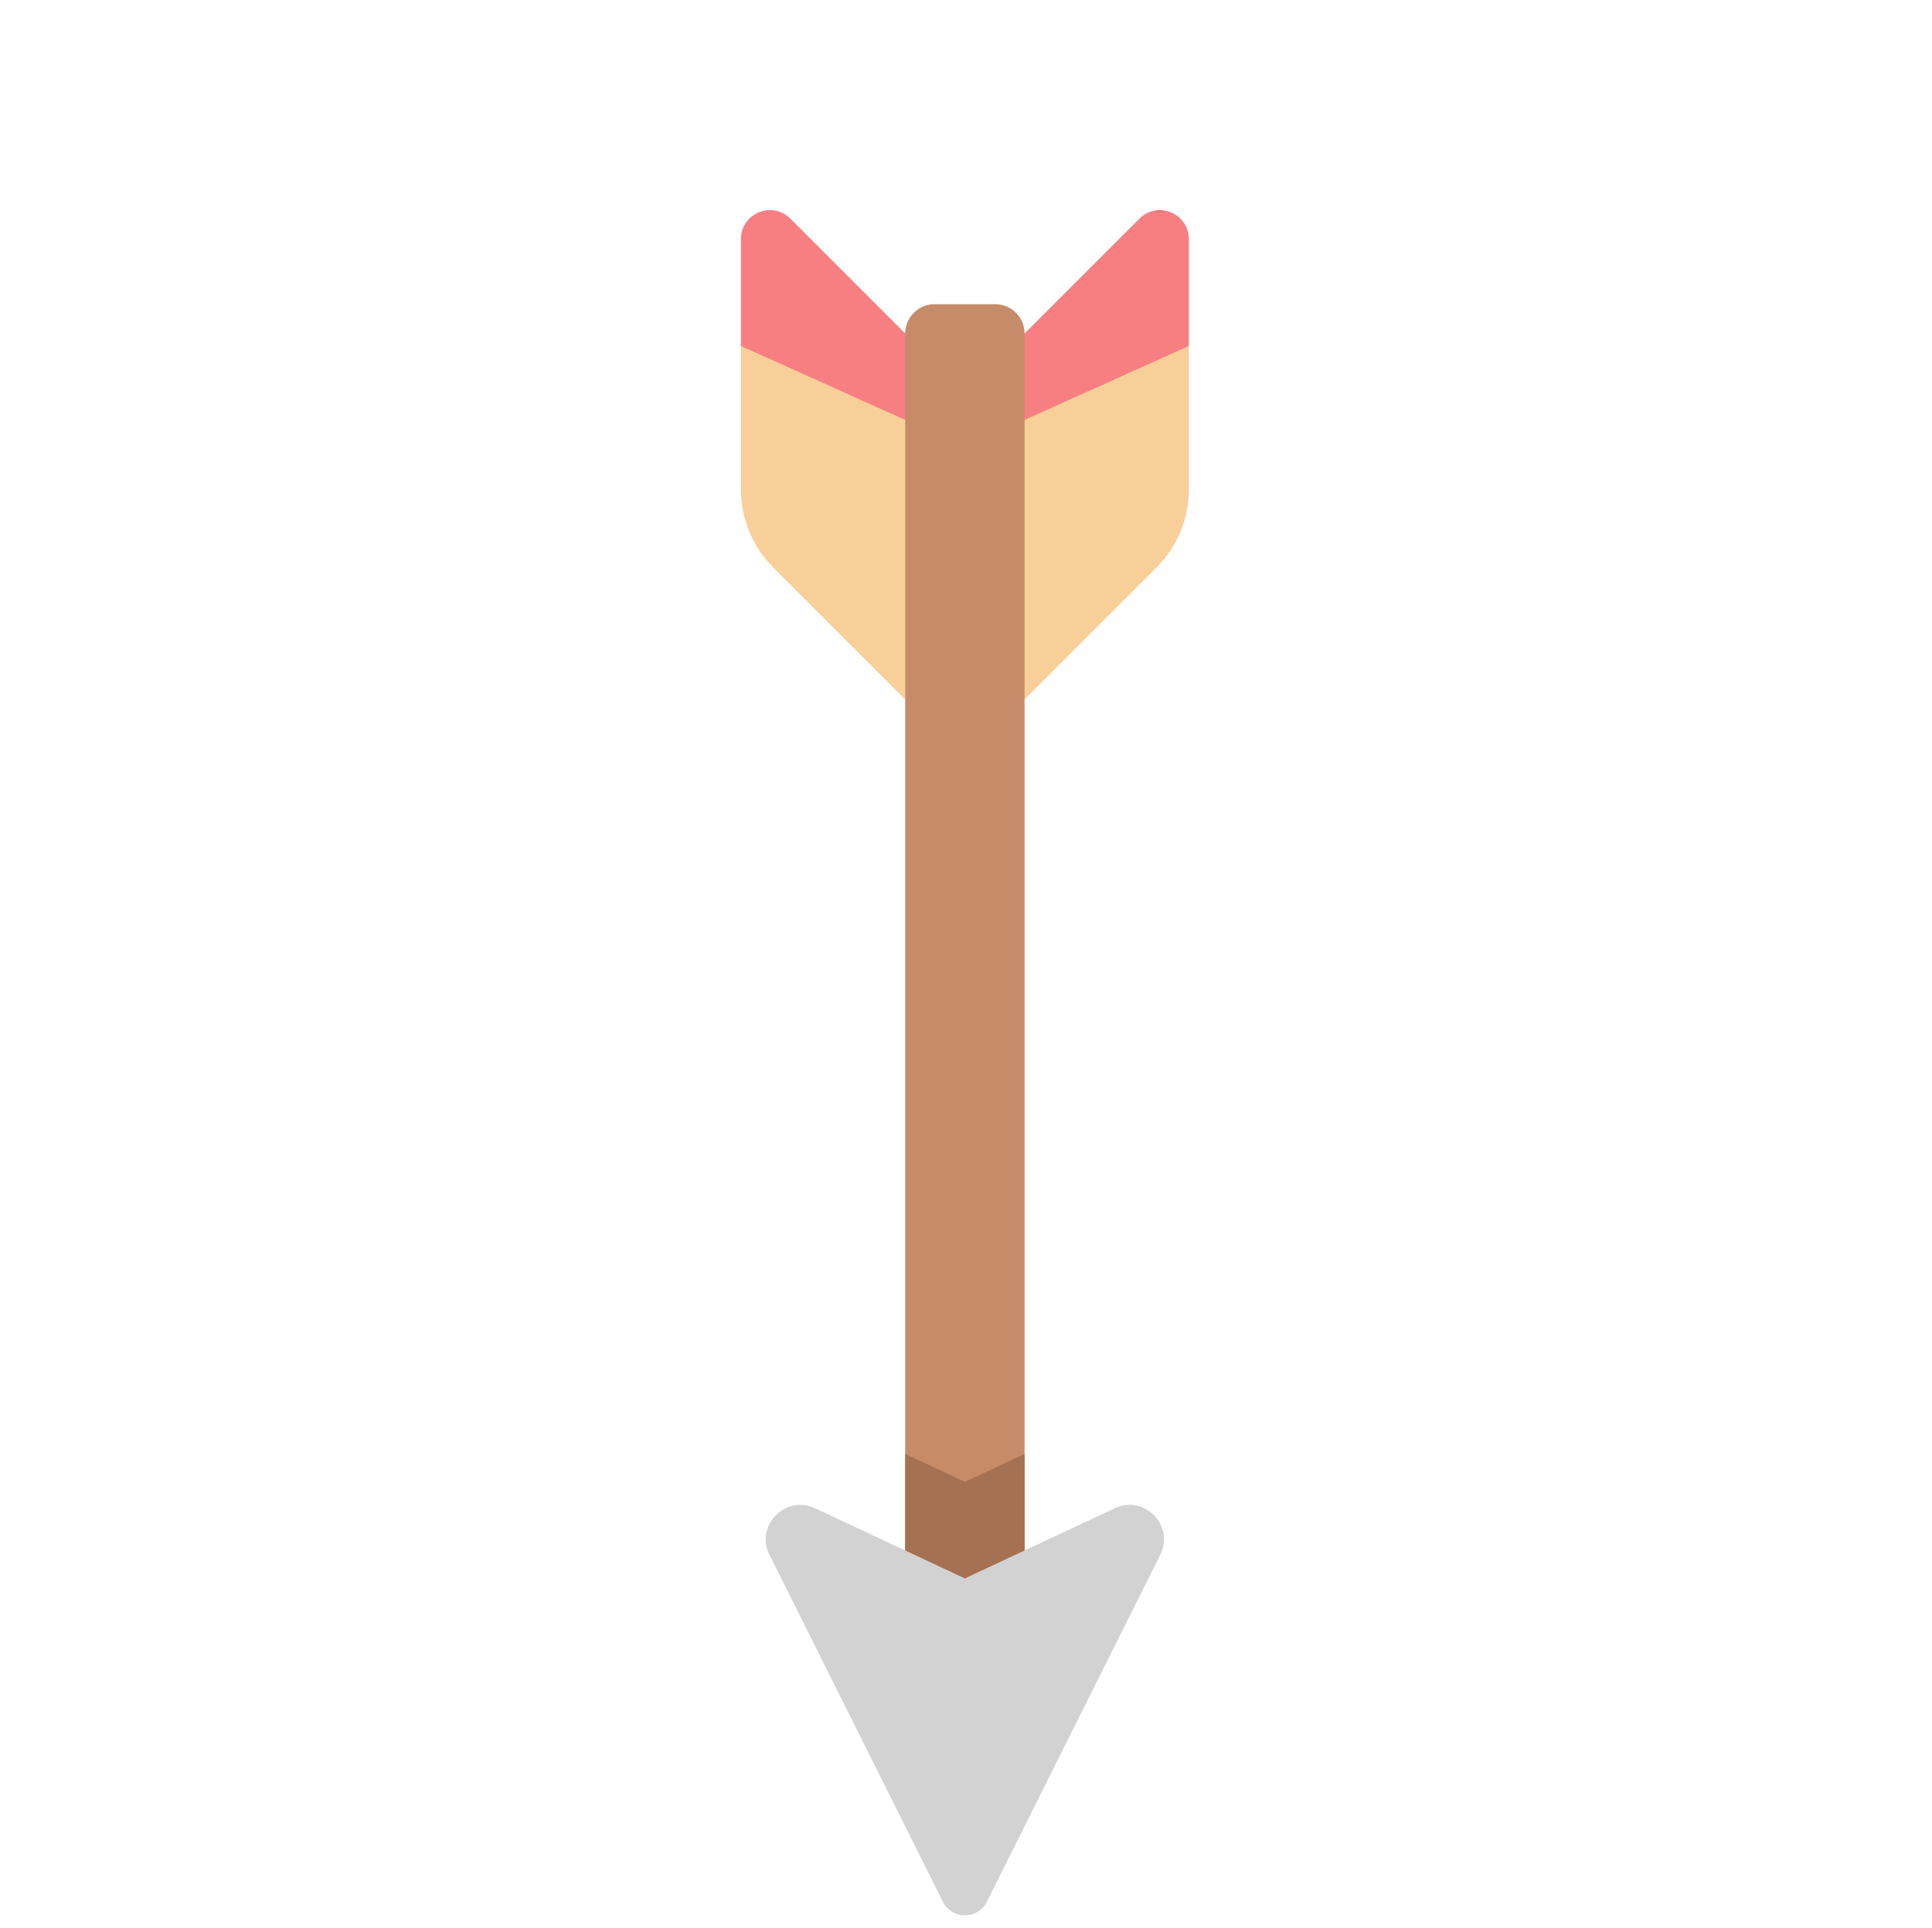 <?xml version="1.0" encoding="UTF-8"?>
<svg width="480px" height="479px" viewBox="0 0 480 479" version="1.1" xmlns="http://www.w3.org/2000/svg" xmlns:xlink="http://www.w3.org/1999/xlink">
    <title>flecha</title>
    <g id="Page-1" stroke="none" stroke-width="1" fill="none" fill-rule="evenodd">
        <g id="Android" transform="translate(60, -90)" fill-rule="nonzero">
            <g id="flecha" transform="translate(180, 329.5) rotate(225) translate(-180, -329.5) translate(11, 160)">
                <path d="M317.107,238.53 L291.824,213.247 C286.738,208.163 279.841,205.302 272.648,205.302 L223.569,205.302 L255.369,255.479 L261.802,259.5 L294.079,253.641 L317.107,238.53 Z" id="Path" fill="#F9CF99"></path>
                <path d="M261.802,259.5 L290.44,269.58 L330.793,269.58 C337.201,269.58 340.409,261.832 335.88,257.303 L317.107,238.53 L261.802,259.5 Z" id="Path" fill="#F77F82"></path>
                <path d="M238.42,317.216 L213.138,291.934 C208.051,286.85 205.189,279.951 205.189,272.758 L205.189,223.679 L255.369,255.479 L259.39,261.911 L253.532,294.189 L238.42,317.216 Z" id="Path" fill="#F9CF99"></path>
                <path d="M259.39,261.911 L269.47,290.55 L269.47,330.905 C269.47,337.31 261.722,340.518 257.193,335.989 L238.42,317.216 L259.39,261.911 Z" id="Path" fill="#F77F82"></path>
                <path d="M57.338,36.48 L290.437,269.58 C293.28,272.425 293.28,277.037 290.437,279.879 L279.77,290.547 C276.927,293.39 272.315,293.39 269.47,290.547 L36.37,57.448 L57.338,36.48 Z" id="Path" fill="#C68C6A"></path>
                <polygon id="Path" fill="#A67052" points="57.338 36.48 36.37 57.448 72.622 93.7 78.198 78.308 93.59 72.732"></polygon>
                <path d="M61.232,61.342 L100.399,47.153 C107.867,43.888 107.012,33.03 99.127,30.97 L7.938,0.558 C3.398,-0.629 -0.739,3.507 0.445,8.047 L30.861,99.237 C32.921,107.122 43.778,107.976 47.044,100.508 L61.232,61.342 Z" id="Path" fill="#D2D2D2"></path>
            </g>
        </g>
    </g>
</svg>